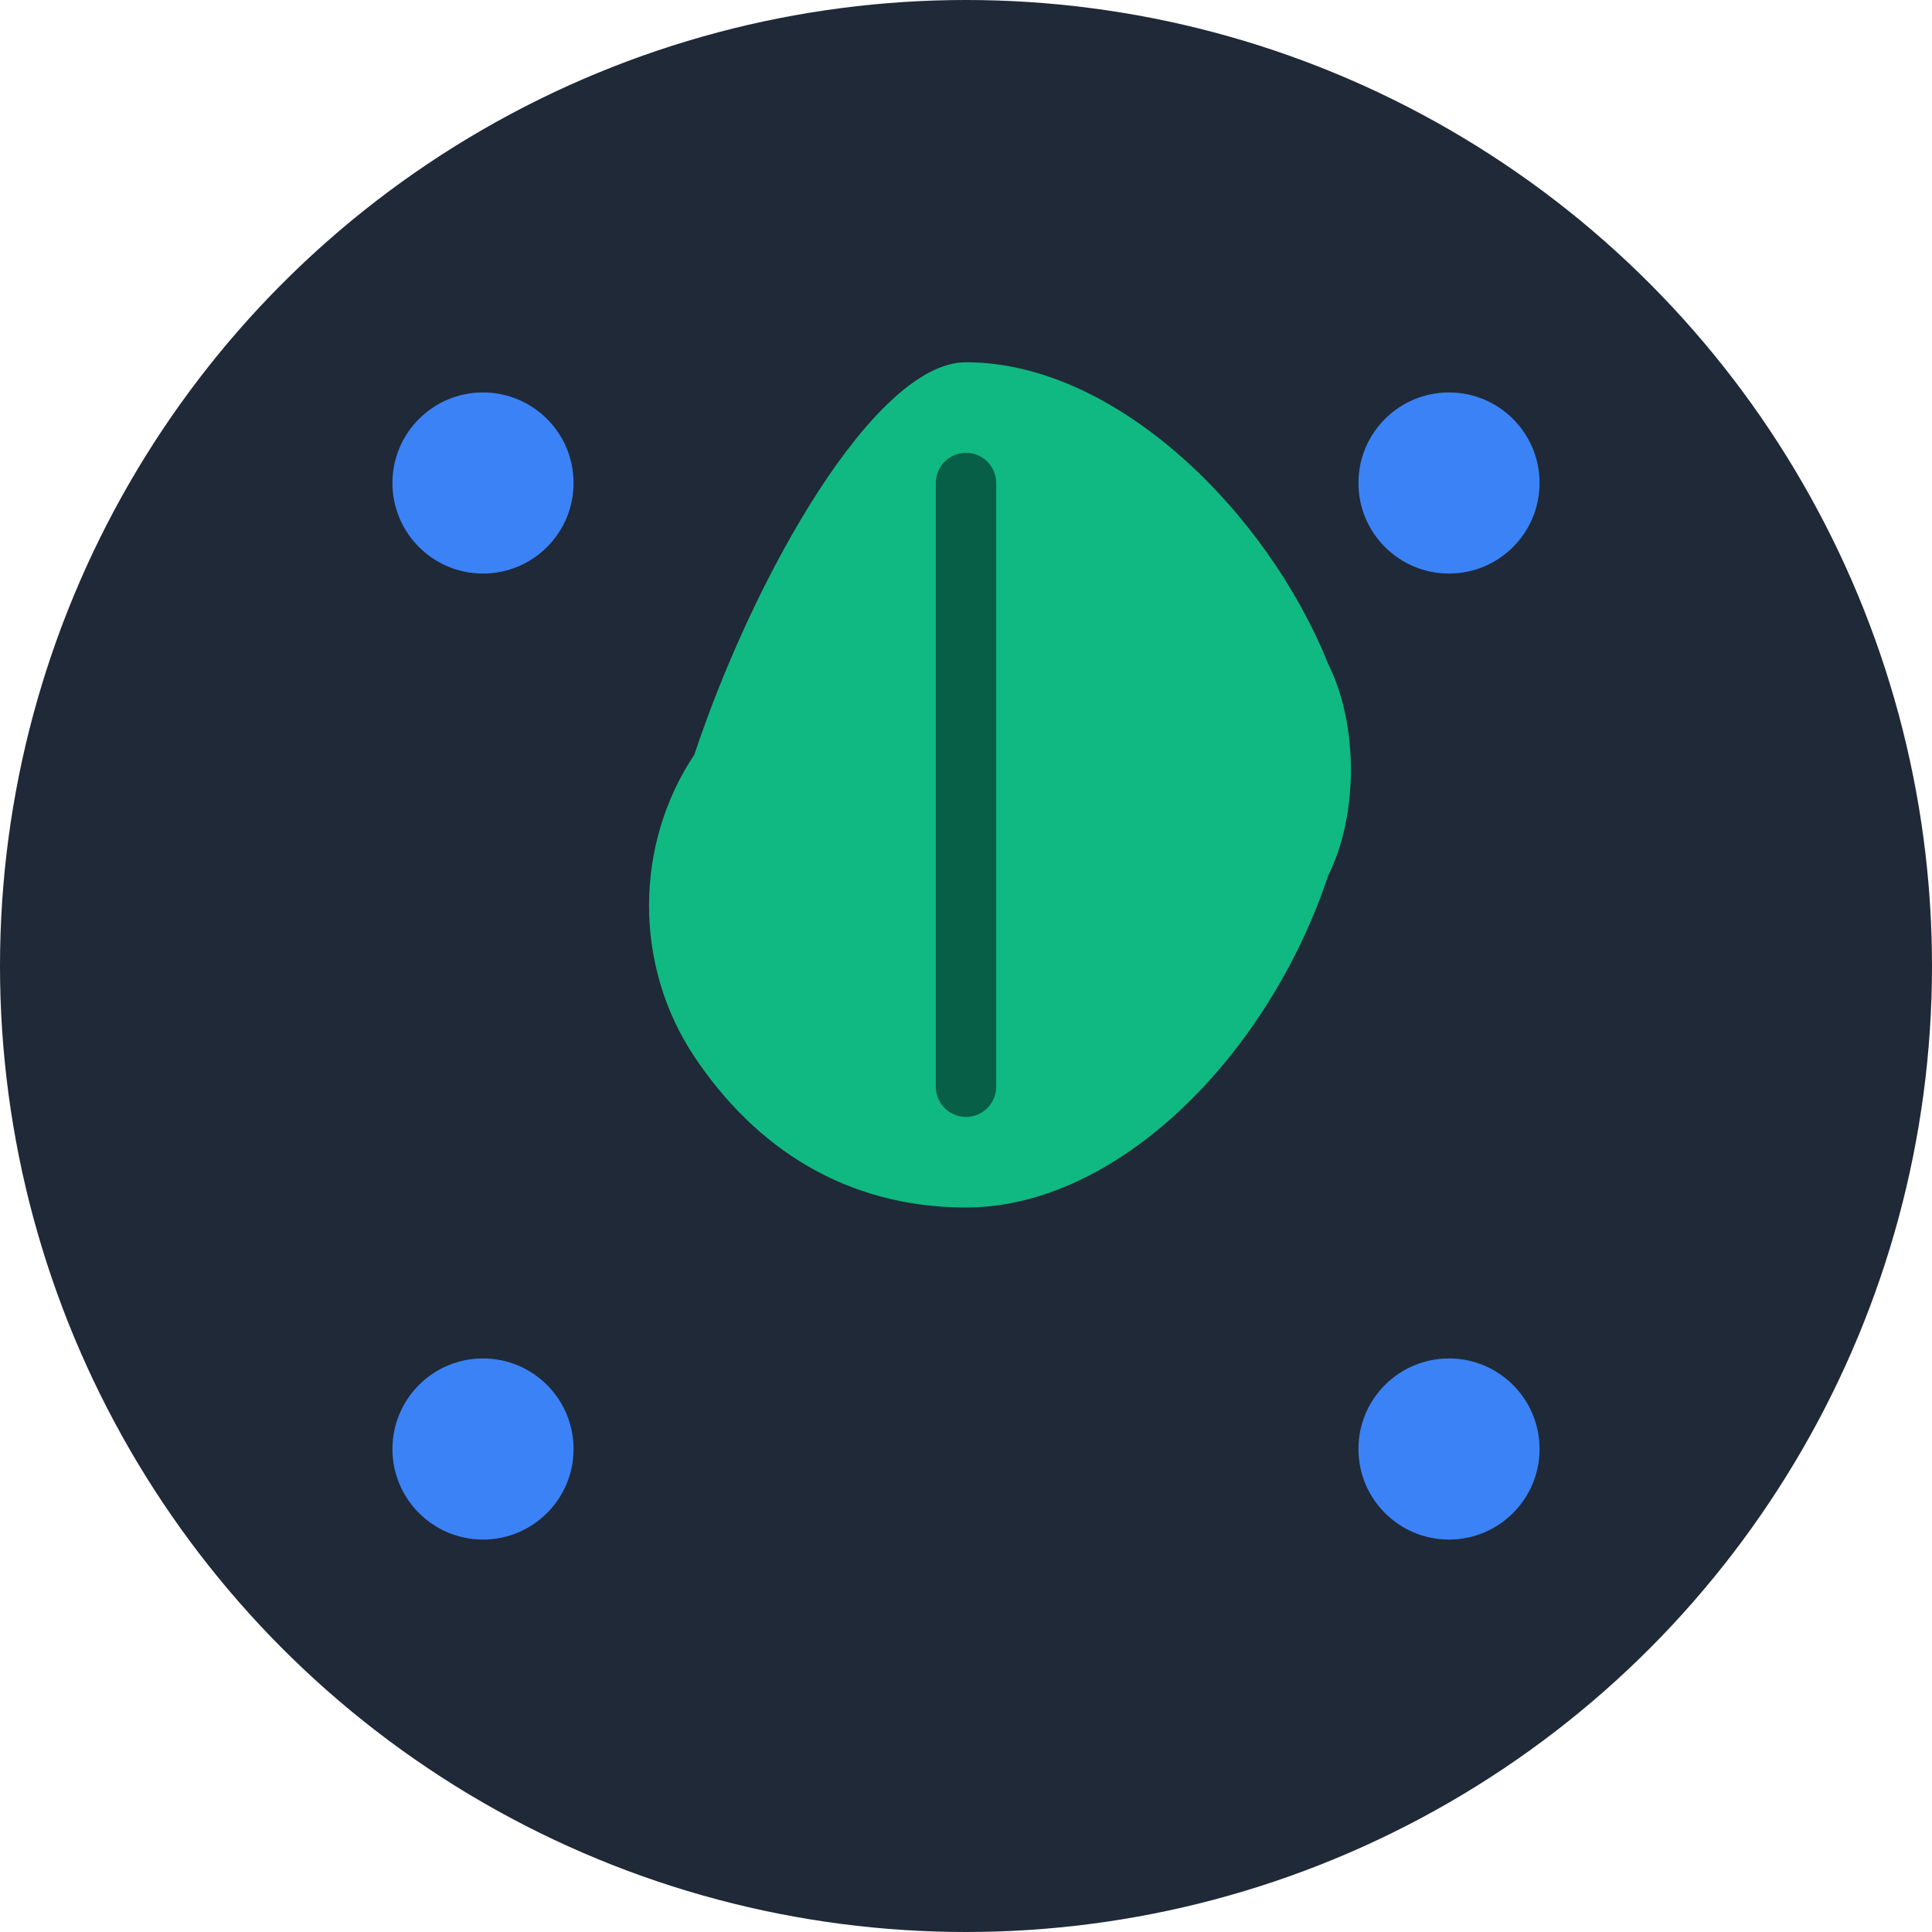 <svg width="32" height="32" viewBox="0 0 32 32" fill="none" xmlns="http://www.w3.org/2000/svg">
  <!-- Círculo de fondo sólido -->
  <circle cx="16" cy="16" r="16" fill="#1F2937"/>
  
  <!-- Hoja verde principal -->
  <path d="M16 6C18.5 6 21 8.5 22 11C22.5 12 22.5 13.5 22 14.5C21 17.5 18.5 20 16 20C14 20 12.5 19 11.5 17.5C10.5 16 10.5 14 11.5 12.5C12.5 9.5 14.5 6 16 6Z" fill="#10B981"/>
  
  <!-- Nervadura de la hoja -->
  <path d="M16 8L16 18" stroke="#065F46" stroke-width="1" stroke-linecap="round"/>
  
  <!-- Elementos tecnológicos simples -->
  <circle cx="8" cy="8" r="1.5" fill="#3B82F6"/>
  <circle cx="24" cy="8" r="1.5" fill="#3B82F6"/>
  <circle cx="8" cy="24" r="1.5" fill="#3B82F6"/>
  <circle cx="24" cy="24" r="1.5" fill="#3B82F6"/>
</svg>